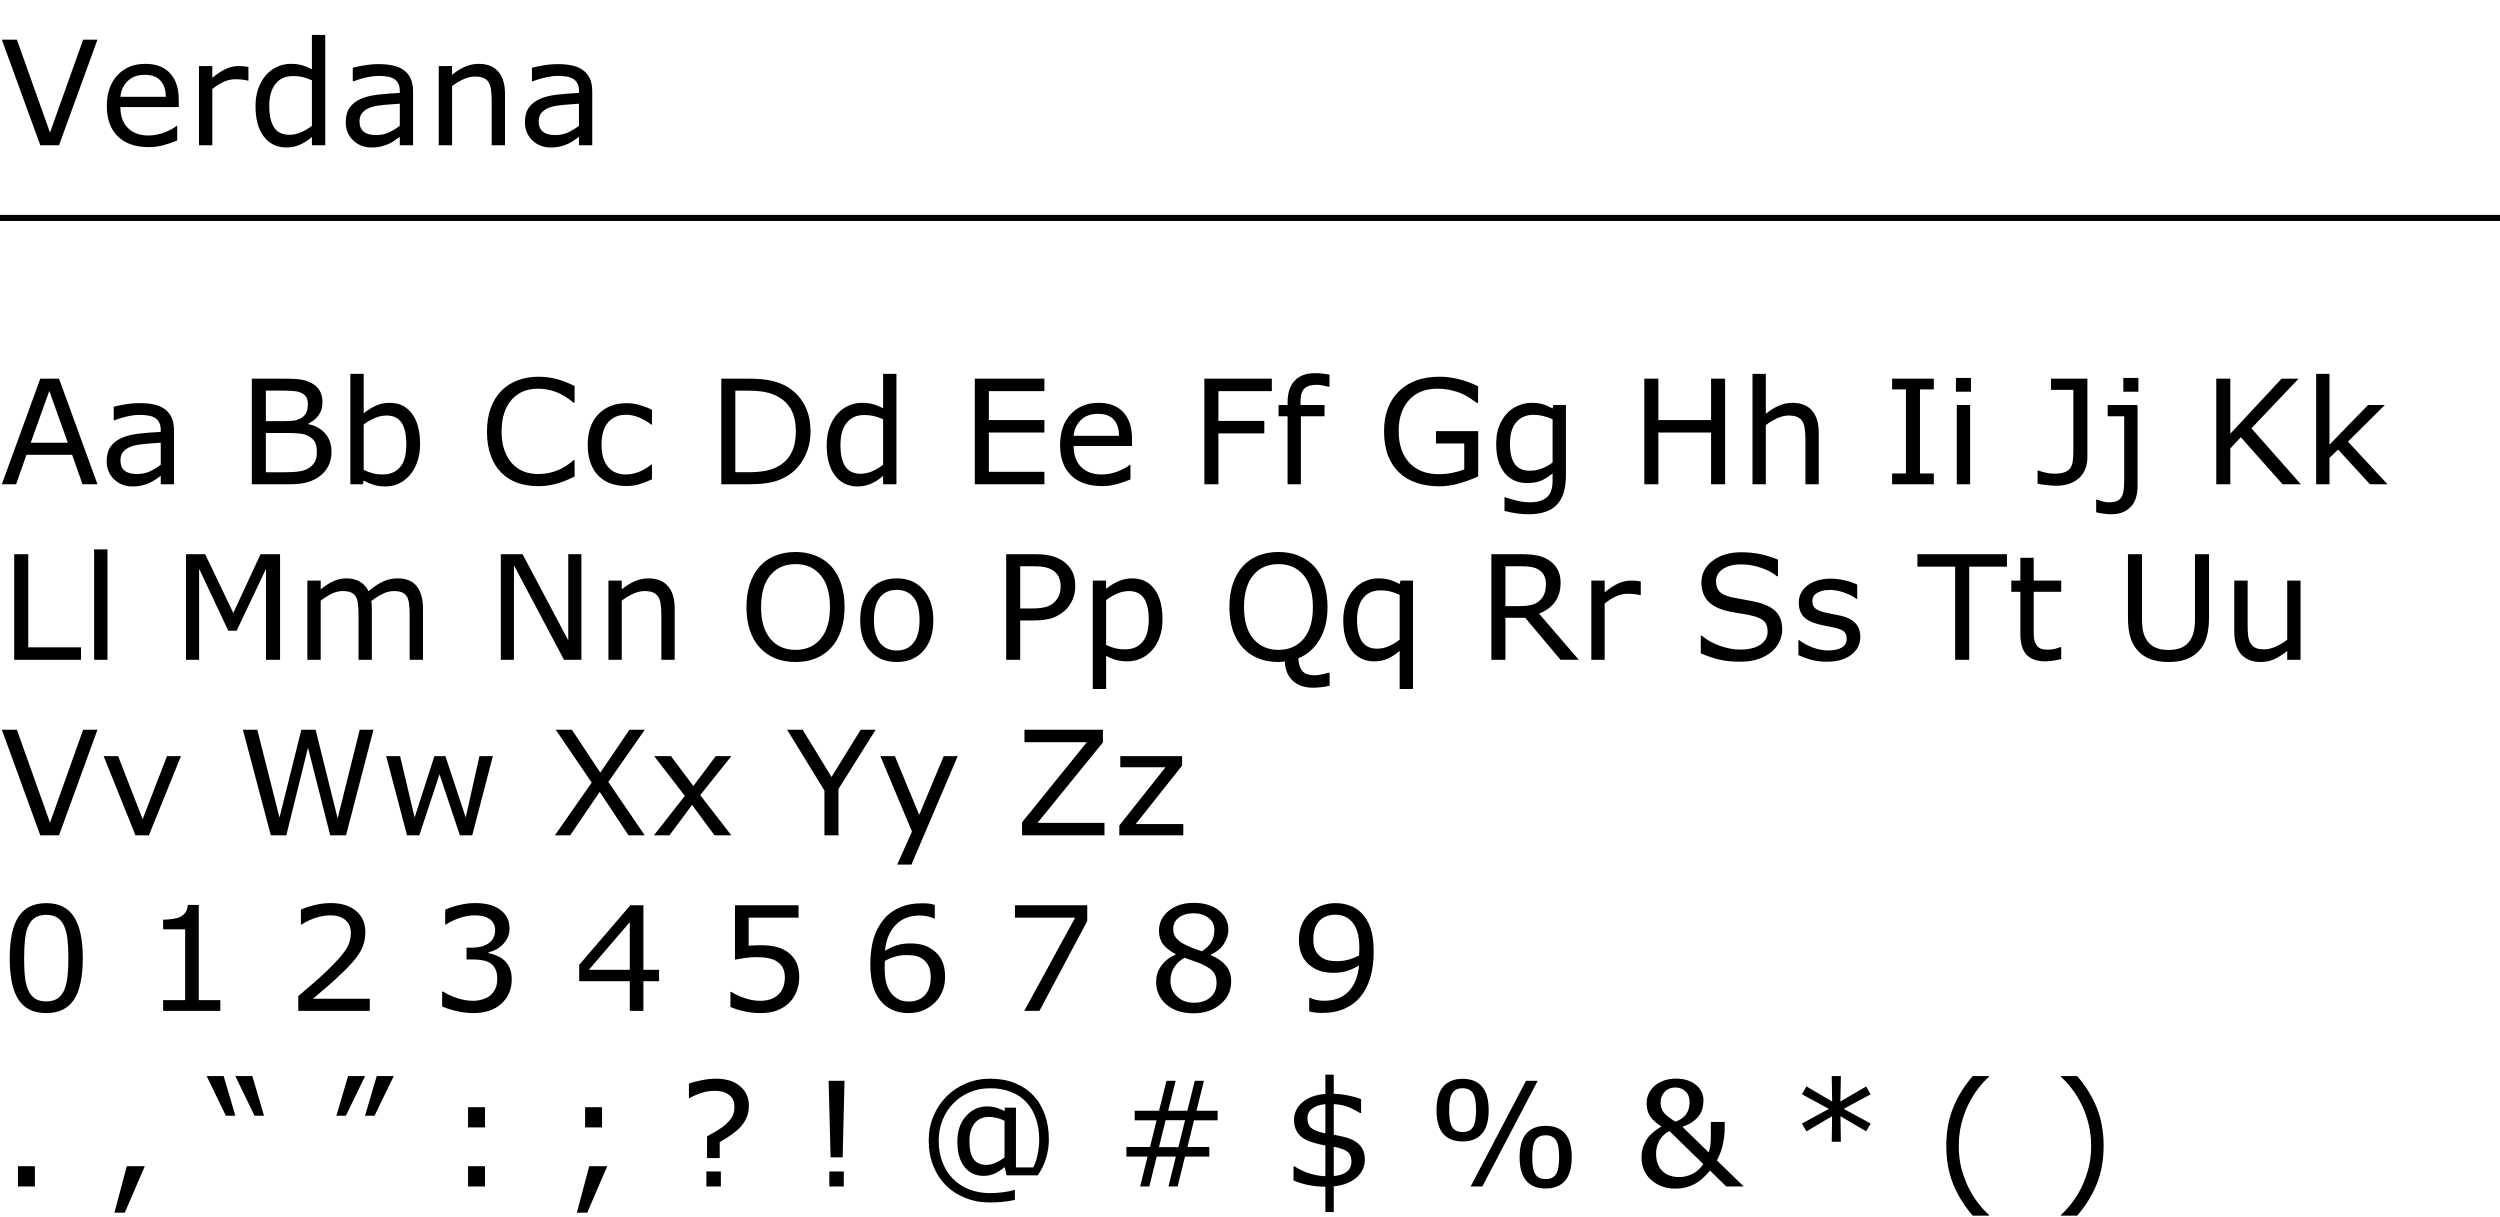 <svg width="413" height="201" viewBox="0 0 413 201" fill="none" xmlns="http://www.w3.org/2000/svg">
<path d="M16.102 6.551L9.75 24H6.656L0.305 6.551H2.789L8.262 21.902L13.734 6.551H16.102ZM29.531 17.684H19.887C19.887 18.488 20.008 19.191 20.25 19.793C20.492 20.387 20.824 20.875 21.246 21.258C21.652 21.633 22.133 21.914 22.688 22.102C23.25 22.289 23.867 22.383 24.539 22.383C25.43 22.383 26.324 22.207 27.223 21.855C28.129 21.496 28.773 21.145 29.156 20.801H29.273V23.203C28.531 23.516 27.773 23.777 27 23.988C26.227 24.199 25.414 24.305 24.562 24.305C22.391 24.305 20.695 23.719 19.477 22.547C18.258 21.367 17.648 19.695 17.648 17.531C17.648 15.391 18.23 13.691 19.395 12.434C20.566 11.176 22.105 10.547 24.012 10.547C25.777 10.547 27.137 11.062 28.09 12.094C29.051 13.125 29.531 14.59 29.531 16.488V17.684ZM27.387 15.996C27.379 14.84 27.086 13.945 26.508 13.312C25.938 12.68 25.066 12.363 23.895 12.363C22.715 12.363 21.773 12.711 21.07 13.406C20.375 14.102 19.98 14.965 19.887 15.996H27.387ZM41.039 13.312H40.922C40.594 13.234 40.273 13.18 39.961 13.148C39.656 13.109 39.293 13.09 38.871 13.09C38.191 13.09 37.535 13.242 36.902 13.547C36.27 13.844 35.66 14.23 35.074 14.707V24H32.871V10.91H35.074V12.844C35.949 12.141 36.719 11.645 37.383 11.355C38.055 11.059 38.738 10.91 39.434 10.91C39.816 10.91 40.094 10.922 40.266 10.945C40.438 10.961 40.695 10.996 41.039 11.051V13.312ZM53.73 24H51.527V22.629C50.895 23.176 50.234 23.602 49.547 23.906C48.859 24.211 48.113 24.363 47.309 24.363C45.746 24.363 44.504 23.762 43.582 22.559C42.668 21.355 42.211 19.688 42.211 17.555C42.211 16.445 42.367 15.457 42.68 14.59C43 13.723 43.43 12.984 43.969 12.375C44.5 11.781 45.117 11.328 45.82 11.016C46.531 10.703 47.266 10.547 48.023 10.547C48.711 10.547 49.32 10.621 49.852 10.77C50.383 10.91 50.941 11.133 51.527 11.438V5.766H53.73V24ZM51.527 20.777V13.266C50.934 13 50.402 12.816 49.934 12.715C49.465 12.613 48.953 12.562 48.398 12.562C47.164 12.562 46.203 12.992 45.516 13.852C44.828 14.711 44.484 15.93 44.484 17.508C44.484 19.062 44.75 20.246 45.281 21.059C45.812 21.863 46.664 22.266 47.836 22.266C48.461 22.266 49.094 22.129 49.734 21.855C50.375 21.574 50.973 21.215 51.527 20.777ZM68.238 24H66.047V22.605C65.852 22.738 65.586 22.926 65.25 23.168C64.922 23.402 64.602 23.59 64.289 23.73C63.922 23.91 63.5 24.059 63.023 24.176C62.547 24.301 61.988 24.363 61.348 24.363C60.168 24.363 59.168 23.973 58.348 23.191C57.527 22.41 57.117 21.414 57.117 20.203C57.117 19.211 57.328 18.41 57.75 17.801C58.18 17.184 58.789 16.699 59.578 16.348C60.375 15.996 61.332 15.758 62.449 15.633C63.566 15.508 64.766 15.414 66.047 15.352V15.012C66.047 14.512 65.957 14.098 65.777 13.77C65.606 13.441 65.356 13.184 65.027 12.996C64.715 12.816 64.34 12.695 63.902 12.633C63.465 12.57 63.008 12.539 62.531 12.539C61.953 12.539 61.309 12.617 60.598 12.773C59.887 12.922 59.152 13.141 58.395 13.43H58.277V11.191C58.707 11.074 59.328 10.945 60.141 10.805C60.953 10.664 61.754 10.594 62.543 10.594C63.465 10.594 64.266 10.672 64.945 10.828C65.633 10.977 66.227 11.234 66.727 11.602C67.219 11.961 67.594 12.426 67.852 12.996C68.109 13.566 68.238 14.273 68.238 15.117V24ZM66.047 20.777V17.133C65.375 17.172 64.582 17.23 63.668 17.309C62.762 17.387 62.043 17.5 61.512 17.648C60.879 17.828 60.367 18.109 59.977 18.492C59.586 18.867 59.391 19.387 59.391 20.051C59.391 20.801 59.617 21.367 60.07 21.75C60.523 22.125 61.215 22.312 62.145 22.312C62.918 22.312 63.625 22.164 64.266 21.867C64.906 21.562 65.5 21.199 66.047 20.777ZM83.426 24H81.223V16.547C81.223 15.945 81.188 15.383 81.117 14.859C81.047 14.328 80.918 13.914 80.731 13.617C80.535 13.289 80.254 13.047 79.887 12.891C79.519 12.727 79.043 12.645 78.457 12.645C77.856 12.645 77.227 12.793 76.57 13.09C75.914 13.387 75.285 13.766 74.684 14.227V24H72.481V10.91H74.684V12.363C75.371 11.793 76.082 11.348 76.816 11.027C77.551 10.707 78.305 10.547 79.078 10.547C80.492 10.547 81.57 10.973 82.312 11.824C83.055 12.676 83.426 13.902 83.426 15.504V24ZM97.84 24H95.648V22.605C95.453 22.738 95.188 22.926 94.852 23.168C94.523 23.402 94.203 23.59 93.891 23.73C93.523 23.91 93.102 24.059 92.625 24.176C92.148 24.301 91.59 24.363 90.949 24.363C89.769 24.363 88.769 23.973 87.949 23.191C87.129 22.41 86.719 21.414 86.719 20.203C86.719 19.211 86.93 18.41 87.352 17.801C87.781 17.184 88.391 16.699 89.18 16.348C89.977 15.996 90.934 15.758 92.051 15.633C93.168 15.508 94.367 15.414 95.648 15.352V15.012C95.648 14.512 95.559 14.098 95.379 13.77C95.207 13.441 94.957 13.184 94.629 12.996C94.316 12.816 93.941 12.695 93.504 12.633C93.066 12.57 92.609 12.539 92.133 12.539C91.555 12.539 90.91 12.617 90.199 12.773C89.488 12.922 88.754 13.141 87.996 13.43H87.879V11.191C88.309 11.074 88.93 10.945 89.742 10.805C90.555 10.664 91.356 10.594 92.144 10.594C93.066 10.594 93.867 10.672 94.547 10.828C95.234 10.977 95.828 11.234 96.328 11.602C96.82 11.961 97.195 12.426 97.453 12.996C97.711 13.566 97.84 14.273 97.84 15.117V24ZM95.648 20.777V17.133C94.977 17.172 94.184 17.23 93.269 17.309C92.363 17.387 91.644 17.5 91.113 17.648C90.481 17.828 89.969 18.109 89.578 18.492C89.188 18.867 88.992 19.387 88.992 20.051C88.992 20.801 89.219 21.367 89.672 21.75C90.125 22.125 90.816 22.312 91.746 22.312C92.519 22.312 93.227 22.164 93.867 21.867C94.508 21.562 95.102 21.199 95.648 20.777Z" fill="black"/>
<path d="M16.102 80H13.629L11.918 75.137H4.371L2.66 80H0.305L6.656 62.551H9.75L16.102 80ZM11.203 73.144L8.145 64.578L5.074 73.144H11.203ZM28.746 80H26.555V78.606C26.359 78.738 26.094 78.926 25.758 79.168C25.43 79.402 25.109 79.59 24.797 79.731C24.43 79.91 24.008 80.059 23.531 80.176C23.055 80.301 22.496 80.363 21.855 80.363C20.676 80.363 19.676 79.973 18.855 79.191C18.035 78.41 17.625 77.414 17.625 76.203C17.625 75.211 17.836 74.41 18.258 73.801C18.688 73.184 19.297 72.699 20.086 72.348C20.883 71.996 21.84 71.758 22.957 71.633C24.074 71.508 25.273 71.414 26.555 71.352V71.012C26.555 70.512 26.465 70.098 26.285 69.769C26.113 69.441 25.863 69.184 25.535 68.996C25.223 68.816 24.848 68.695 24.41 68.633C23.973 68.57 23.516 68.539 23.039 68.539C22.461 68.539 21.816 68.617 21.105 68.773C20.395 68.922 19.66 69.141 18.902 69.43H18.785V67.191C19.215 67.074 19.836 66.945 20.648 66.805C21.461 66.664 22.262 66.594 23.051 66.594C23.973 66.594 24.773 66.672 25.453 66.828C26.141 66.977 26.734 67.234 27.234 67.602C27.727 67.961 28.102 68.426 28.359 68.996C28.617 69.566 28.746 70.273 28.746 71.117V80ZM26.555 76.777V73.133C25.883 73.172 25.09 73.231 24.176 73.309C23.27 73.387 22.551 73.5 22.02 73.648C21.387 73.828 20.875 74.109 20.484 74.492C20.094 74.867 19.898 75.387 19.898 76.051C19.898 76.801 20.125 77.367 20.578 77.75C21.031 78.125 21.723 78.312 22.652 78.312C23.426 78.312 24.133 78.164 24.773 77.867C25.414 77.562 26.008 77.199 26.555 76.777ZM54.762 74.633C54.762 75.5 54.598 76.266 54.27 76.93C53.941 77.594 53.5 78.141 52.945 78.57C52.289 79.086 51.566 79.453 50.777 79.672C49.996 79.891 49 80 47.789 80H41.602V62.551H46.77C48.043 62.551 48.996 62.598 49.629 62.691C50.262 62.785 50.867 62.98 51.445 63.277C52.086 63.613 52.551 64.047 52.84 64.578C53.129 65.102 53.273 65.731 53.273 66.465C53.273 67.293 53.062 68 52.641 68.586C52.219 69.164 51.656 69.629 50.953 69.981V70.074C52.133 70.316 53.062 70.836 53.742 71.633C54.422 72.422 54.762 73.422 54.762 74.633ZM50.859 66.769C50.859 66.348 50.789 65.992 50.648 65.703C50.508 65.414 50.281 65.18 49.969 65C49.602 64.789 49.156 64.66 48.633 64.613C48.109 64.559 47.461 64.531 46.688 64.531H43.922V69.57H46.922C47.648 69.57 48.227 69.535 48.656 69.465C49.086 69.387 49.484 69.231 49.852 68.996C50.219 68.762 50.477 68.461 50.625 68.094C50.781 67.719 50.859 67.277 50.859 66.769ZM52.348 74.727C52.348 74.023 52.242 73.465 52.031 73.051C51.82 72.637 51.438 72.285 50.883 71.996C50.508 71.801 50.051 71.676 49.512 71.621C48.98 71.559 48.332 71.527 47.566 71.527H43.922V78.019H46.992C48.008 78.019 48.84 77.969 49.488 77.867C50.137 77.758 50.668 77.562 51.082 77.281C51.52 76.977 51.84 76.629 52.043 76.238C52.246 75.848 52.348 75.344 52.348 74.727ZM69.398 73.356C69.398 74.449 69.242 75.434 68.93 76.309C68.625 77.184 68.211 77.918 67.688 78.512C67.133 79.129 66.523 79.594 65.859 79.906C65.195 80.211 64.465 80.363 63.668 80.363C62.926 80.363 62.277 80.273 61.723 80.094C61.168 79.922 60.621 79.688 60.082 79.391L59.941 80H57.879V61.766H60.082V68.281C60.699 67.773 61.355 67.359 62.051 67.039C62.746 66.711 63.527 66.547 64.394 66.547C65.941 66.547 67.16 67.141 68.051 68.328C68.949 69.516 69.398 71.191 69.398 73.356ZM67.125 73.414C67.125 71.852 66.867 70.668 66.352 69.863C65.836 69.051 65.004 68.644 63.855 68.644C63.215 68.644 62.566 68.785 61.91 69.066C61.254 69.34 60.645 69.695 60.082 70.133V77.633C60.707 77.914 61.242 78.109 61.688 78.219C62.141 78.328 62.652 78.383 63.223 78.383C64.441 78.383 65.394 77.984 66.082 77.188C66.777 76.383 67.125 75.125 67.125 73.414ZM94.922 78.734C94.492 78.922 94.102 79.098 93.75 79.262C93.406 79.426 92.953 79.598 92.391 79.777C91.914 79.926 91.394 80.051 90.832 80.152C90.277 80.262 89.664 80.316 88.992 80.316C87.727 80.316 86.574 80.141 85.535 79.789C84.504 79.43 83.606 78.871 82.84 78.113C82.09 77.371 81.504 76.43 81.082 75.289C80.66 74.141 80.449 72.809 80.449 71.293C80.449 69.856 80.652 68.57 81.059 67.438C81.465 66.305 82.051 65.348 82.816 64.566C83.559 63.809 84.453 63.23 85.5 62.832C86.555 62.434 87.723 62.234 89.004 62.234C89.941 62.234 90.875 62.348 91.805 62.574C92.742 62.801 93.781 63.199 94.922 63.77V66.523H94.746C93.785 65.719 92.832 65.133 91.887 64.766C90.941 64.398 89.93 64.215 88.852 64.215C87.969 64.215 87.172 64.359 86.461 64.648C85.758 64.93 85.129 65.371 84.574 65.973C84.035 66.559 83.613 67.301 83.309 68.199C83.012 69.09 82.863 70.121 82.863 71.293C82.863 72.519 83.027 73.574 83.356 74.457C83.691 75.34 84.121 76.059 84.644 76.613C85.191 77.191 85.828 77.621 86.555 77.902C87.289 78.176 88.062 78.312 88.875 78.312C89.992 78.312 91.039 78.121 92.016 77.738C92.992 77.356 93.906 76.781 94.758 76.016H94.922V78.734ZM107.707 79.18C106.973 79.531 106.273 79.805 105.609 80C104.953 80.195 104.254 80.293 103.512 80.293C102.566 80.293 101.699 80.156 100.91 79.883C100.121 79.602 99.445 79.18 98.883 78.617C98.312 78.055 97.871 77.344 97.559 76.484C97.246 75.625 97.09 74.621 97.09 73.473C97.09 71.332 97.676 69.652 98.848 68.434C100.027 67.215 101.582 66.606 103.512 66.606C104.262 66.606 104.996 66.711 105.715 66.922C106.441 67.133 107.105 67.391 107.707 67.695V70.144H107.59C106.918 69.621 106.223 69.219 105.504 68.938C104.793 68.656 104.098 68.516 103.418 68.516C102.168 68.516 101.18 68.938 100.453 69.781C99.734 70.617 99.375 71.848 99.375 73.473C99.375 75.051 99.727 76.266 100.43 77.117C101.141 77.961 102.137 78.383 103.418 78.383C103.863 78.383 104.316 78.324 104.777 78.207C105.238 78.09 105.652 77.938 106.02 77.75C106.34 77.586 106.641 77.414 106.922 77.234C107.203 77.047 107.426 76.887 107.59 76.754H107.707V79.18ZM133.898 71.293C133.898 72.879 133.551 74.316 132.855 75.606C132.168 76.894 131.25 77.894 130.102 78.606C129.305 79.098 128.414 79.453 127.43 79.672C126.453 79.891 125.164 80 123.562 80H119.156V62.551H123.516C125.219 62.551 126.57 62.676 127.57 62.926C128.578 63.168 129.43 63.504 130.125 63.934C131.312 64.676 132.238 65.664 132.902 66.898C133.566 68.133 133.898 69.598 133.898 71.293ZM131.473 71.258C131.473 69.891 131.234 68.738 130.758 67.801C130.281 66.863 129.57 66.125 128.625 65.586C127.938 65.195 127.207 64.926 126.434 64.777C125.66 64.621 124.734 64.543 123.656 64.543H121.477V78.008H123.656C124.773 78.008 125.746 77.926 126.574 77.762C127.41 77.598 128.176 77.293 128.871 76.848C129.738 76.293 130.387 75.562 130.816 74.656C131.254 73.75 131.473 72.617 131.473 71.258ZM148.09 80H145.887V78.629C145.254 79.176 144.594 79.602 143.906 79.906C143.219 80.211 142.473 80.363 141.668 80.363C140.105 80.363 138.863 79.762 137.941 78.559C137.027 77.356 136.57 75.688 136.57 73.555C136.57 72.445 136.727 71.457 137.039 70.59C137.359 69.723 137.789 68.984 138.328 68.375C138.859 67.781 139.477 67.328 140.18 67.016C140.891 66.703 141.625 66.547 142.383 66.547C143.07 66.547 143.68 66.621 144.211 66.769C144.742 66.91 145.301 67.133 145.887 67.438V61.766H148.09V80ZM145.887 76.777V69.266C145.293 69 144.762 68.816 144.293 68.715C143.824 68.613 143.312 68.562 142.758 68.562C141.523 68.562 140.562 68.992 139.875 69.852C139.188 70.711 138.844 71.93 138.844 73.508C138.844 75.062 139.109 76.246 139.641 77.059C140.172 77.863 141.023 78.266 142.195 78.266C142.82 78.266 143.453 78.129 144.094 77.856C144.734 77.574 145.332 77.215 145.887 76.777ZM172.535 80H161.039V62.551H172.535V64.613H163.359V69.394H172.535V71.457H163.359V77.938H172.535V80ZM187.008 73.684H177.363C177.363 74.488 177.484 75.191 177.727 75.793C177.969 76.387 178.301 76.875 178.723 77.258C179.129 77.633 179.609 77.914 180.164 78.102C180.727 78.289 181.344 78.383 182.016 78.383C182.906 78.383 183.801 78.207 184.699 77.856C185.605 77.496 186.25 77.144 186.633 76.801H186.75V79.203C186.008 79.516 185.25 79.777 184.477 79.988C183.703 80.199 182.891 80.305 182.039 80.305C179.867 80.305 178.172 79.719 176.953 78.547C175.734 77.367 175.125 75.695 175.125 73.531C175.125 71.391 175.707 69.691 176.871 68.434C178.043 67.176 179.582 66.547 181.488 66.547C183.254 66.547 184.613 67.062 185.566 68.094C186.527 69.125 187.008 70.59 187.008 72.488V73.684ZM184.863 71.996C184.855 70.84 184.562 69.945 183.984 69.312C183.414 68.68 182.543 68.363 181.371 68.363C180.191 68.363 179.25 68.711 178.547 69.406C177.852 70.102 177.457 70.965 177.363 71.996H184.863ZM210.105 64.613H201.281V69.535H208.863V71.598H201.281V80H198.961V62.551H210.105V64.613ZM219.633 63.898H219.516C219.273 63.828 218.957 63.758 218.566 63.688C218.176 63.609 217.832 63.57 217.535 63.57C216.59 63.57 215.902 63.781 215.473 64.203C215.051 64.617 214.84 65.371 214.84 66.465V66.91H218.812V68.762H214.91V80H212.707V68.762H211.219V66.91H212.707V66.477C212.707 64.922 213.094 63.73 213.867 62.902C214.641 62.066 215.758 61.648 217.219 61.648C217.711 61.648 218.152 61.672 218.543 61.719C218.941 61.766 219.305 61.82 219.633 61.883V63.898ZM244.195 78.711C243.242 79.148 242.199 79.531 241.066 79.859C239.941 80.18 238.852 80.34 237.797 80.34C236.438 80.34 235.191 80.152 234.059 79.777C232.926 79.402 231.961 78.84 231.164 78.09C230.359 77.332 229.738 76.387 229.301 75.254C228.863 74.113 228.645 72.781 228.645 71.258C228.645 68.469 229.457 66.269 231.082 64.66C232.715 63.043 234.953 62.234 237.797 62.234C238.789 62.234 239.801 62.355 240.832 62.598C241.871 62.832 242.988 63.234 244.184 63.805V66.559H243.973C243.73 66.371 243.379 66.125 242.918 65.82C242.457 65.516 242.004 65.262 241.559 65.059C241.02 64.816 240.406 64.617 239.719 64.461C239.039 64.297 238.266 64.215 237.398 64.215C235.445 64.215 233.898 64.844 232.758 66.102C231.625 67.352 231.059 69.047 231.059 71.188C231.059 73.445 231.652 75.203 232.84 76.461C234.027 77.711 235.645 78.336 237.691 78.336C238.441 78.336 239.188 78.262 239.93 78.113C240.68 77.965 241.336 77.773 241.898 77.539V73.262H237.223V71.223H244.195V78.711ZM258.691 78.512C258.691 80.731 258.188 82.359 257.18 83.398C256.172 84.438 254.621 84.957 252.527 84.957C251.832 84.957 251.152 84.906 250.488 84.805C249.832 84.711 249.184 84.574 248.543 84.394V82.144H248.66C249.02 82.285 249.59 82.457 250.371 82.66C251.152 82.871 251.934 82.977 252.715 82.977C253.465 82.977 254.086 82.887 254.578 82.707C255.07 82.527 255.453 82.277 255.727 81.957C256 81.652 256.195 81.285 256.312 80.856C256.43 80.426 256.488 79.945 256.488 79.414V78.219C255.824 78.75 255.188 79.148 254.578 79.414C253.977 79.672 253.207 79.801 252.27 79.801C250.707 79.801 249.465 79.238 248.543 78.113C247.629 76.981 247.172 75.387 247.172 73.332C247.172 72.207 247.328 71.238 247.641 70.426C247.961 69.606 248.395 68.898 248.941 68.305C249.449 67.75 250.066 67.32 250.793 67.016C251.52 66.703 252.242 66.547 252.961 66.547C253.719 66.547 254.352 66.625 254.859 66.781C255.375 66.93 255.918 67.16 256.488 67.473L256.629 66.91H258.691V78.512ZM256.488 76.402V69.266C255.902 69 255.355 68.812 254.848 68.703C254.348 68.586 253.848 68.527 253.348 68.527C252.137 68.527 251.184 68.934 250.488 69.746C249.793 70.559 249.445 71.738 249.445 73.285C249.445 74.754 249.703 75.867 250.219 76.625C250.734 77.383 251.59 77.762 252.785 77.762C253.426 77.762 254.066 77.641 254.707 77.398C255.355 77.148 255.949 76.816 256.488 76.402ZM284.988 80H282.668V71.457H273.961V80H271.641V62.551H273.961V69.394H282.668V62.551H284.988V80ZM300.457 80H298.254V72.547C298.254 71.945 298.219 71.383 298.148 70.859C298.078 70.328 297.949 69.914 297.762 69.617C297.566 69.289 297.285 69.047 296.918 68.891C296.551 68.727 296.074 68.644 295.488 68.644C294.887 68.644 294.258 68.793 293.602 69.09C292.945 69.387 292.316 69.766 291.715 70.227V80H289.512V61.766H291.715V68.363C292.402 67.793 293.113 67.348 293.848 67.027C294.582 66.707 295.336 66.547 296.109 66.547C297.523 66.547 298.602 66.973 299.344 67.824C300.086 68.676 300.457 69.902 300.457 71.504V80ZM319.465 80H312.574V78.219H314.859V64.332H312.574V62.551H319.465V64.332H317.18V78.219H319.465V80ZM325.605 64.719H323.121V62.434H325.605V64.719ZM325.465 80H323.262V66.91H325.465V80ZM344.836 75.465C344.836 76.996 344.367 78.176 343.43 79.004C342.5 79.832 341.25 80.246 339.68 80.246C339.305 80.246 338.805 80.211 338.18 80.141C337.555 80.078 337.031 80 336.609 79.906V77.738H336.738C337.059 77.848 337.453 77.961 337.922 78.078C338.391 78.195 338.871 78.254 339.363 78.254C340.082 78.254 340.652 78.172 341.074 78.008C341.504 77.844 341.82 77.609 342.023 77.305C342.234 76.992 342.367 76.609 342.422 76.156C342.484 75.703 342.516 75.18 342.516 74.586V64.402H338.824V62.551H344.836V75.465ZM353.262 64.719H350.777V62.434H353.262V64.719ZM353.121 80.316C353.121 81.848 352.73 83.004 351.949 83.785C351.168 84.566 350.121 84.957 348.809 84.957C348.496 84.957 348.082 84.926 347.566 84.863C347.059 84.801 346.633 84.723 346.289 84.629V82.531H346.406C346.625 82.617 346.918 82.715 347.285 82.824C347.66 82.934 348.023 82.988 348.375 82.988C348.938 82.988 349.391 82.91 349.734 82.754C350.078 82.598 350.336 82.363 350.508 82.051C350.68 81.738 350.789 81.359 350.836 80.914C350.891 80.477 350.918 79.941 350.918 79.309V68.762H348.188V66.91H353.121V80.316ZM380.098 80H377.086L370.184 72.231L368.449 74.082V80H366.129V62.551H368.449V71.656L376.922 62.551H379.734L371.941 70.754L380.098 80ZM394.418 80H391.512L386.262 74.269L384.832 75.629V80H382.629V61.766H384.832V73.461L391.195 66.91H393.973L387.891 72.957L394.418 80ZM13.383 109H2.344V91.551H4.664V106.938H13.383V109ZM17.754 109H15.551V90.766H17.754V109ZM46.266 109H43.945V93.965L39.094 104.195H37.711L32.895 93.965V109H30.727V91.551H33.891L38.543 101.266L43.043 91.551H46.266V109ZM69.879 109H67.676V101.547C67.676 100.984 67.648 100.441 67.594 99.918C67.547 99.394 67.441 98.977 67.277 98.664C67.098 98.328 66.84 98.074 66.504 97.902C66.168 97.731 65.684 97.644 65.051 97.644C64.434 97.644 63.816 97.801 63.199 98.113C62.582 98.418 61.965 98.809 61.348 99.285C61.371 99.465 61.391 99.676 61.406 99.918C61.422 100.152 61.43 100.387 61.43 100.621V109H59.227V101.547C59.227 100.969 59.199 100.422 59.145 99.906C59.098 99.383 58.992 98.965 58.828 98.652C58.648 98.316 58.391 98.066 58.055 97.902C57.719 97.731 57.234 97.644 56.602 97.644C56 97.644 55.395 97.793 54.785 98.09C54.184 98.387 53.582 98.766 52.98 99.227V109H50.777V95.91H52.98V97.363C53.668 96.793 54.352 96.348 55.031 96.027C55.719 95.707 56.449 95.547 57.223 95.547C58.113 95.547 58.867 95.734 59.484 96.109C60.109 96.484 60.574 97.004 60.879 97.668C61.77 96.918 62.582 96.379 63.316 96.051C64.051 95.715 64.836 95.547 65.672 95.547C67.109 95.547 68.168 95.984 68.848 96.859C69.535 97.727 69.879 98.941 69.879 100.504V109ZM96.047 109H93.176L84.902 93.391V109H82.734V91.551H86.332L93.879 105.801V91.551H96.047V109ZM111.457 109H109.254V101.547C109.254 100.945 109.219 100.383 109.148 99.859C109.078 99.328 108.949 98.914 108.762 98.617C108.566 98.289 108.285 98.047 107.918 97.891C107.551 97.727 107.074 97.644 106.488 97.644C105.887 97.644 105.258 97.793 104.602 98.09C103.945 98.387 103.316 98.766 102.715 99.227V109H100.512V95.91H102.715V97.363C103.402 96.793 104.113 96.348 104.848 96.027C105.582 95.707 106.336 95.547 107.109 95.547C108.523 95.547 109.602 95.973 110.344 96.824C111.086 97.676 111.457 98.902 111.457 100.504V109ZM137.32 93.555C138.031 94.336 138.574 95.293 138.949 96.426C139.332 97.559 139.523 98.844 139.523 100.281C139.523 101.719 139.328 103.008 138.938 104.148C138.555 105.281 138.016 106.227 137.32 106.984C136.602 107.773 135.75 108.367 134.766 108.766C133.789 109.164 132.672 109.363 131.414 109.363C130.188 109.363 129.07 109.16 128.062 108.754C127.062 108.348 126.211 107.758 125.508 106.984C124.805 106.211 124.262 105.262 123.879 104.137C123.504 103.012 123.316 101.727 123.316 100.281C123.316 98.859 123.504 97.586 123.879 96.461C124.254 95.328 124.801 94.359 125.52 93.555C126.207 92.789 127.059 92.203 128.074 91.797C129.098 91.391 130.211 91.188 131.414 91.188C132.664 91.188 133.785 91.394 134.777 91.809C135.777 92.215 136.625 92.797 137.32 93.555ZM137.109 100.281C137.109 98.016 136.602 96.269 135.586 95.043C134.57 93.809 133.184 93.191 131.426 93.191C129.652 93.191 128.258 93.809 127.242 95.043C126.234 96.269 125.73 98.016 125.73 100.281C125.73 102.57 126.246 104.324 127.277 105.543C128.309 106.754 129.691 107.359 131.426 107.359C133.16 107.359 134.539 106.754 135.562 105.543C136.594 104.324 137.109 102.57 137.109 100.281ZM154.184 102.461C154.184 104.594 153.637 106.277 152.543 107.512C151.449 108.746 149.984 109.363 148.148 109.363C146.297 109.363 144.824 108.746 143.73 107.512C142.645 106.277 142.102 104.594 142.102 102.461C142.102 100.328 142.645 98.644 143.73 97.41C144.824 96.168 146.297 95.547 148.148 95.547C149.984 95.547 151.449 96.168 152.543 97.41C153.637 98.644 154.184 100.328 154.184 102.461ZM151.91 102.461C151.91 100.766 151.578 99.508 150.914 98.688C150.25 97.859 149.328 97.445 148.148 97.445C146.953 97.445 146.023 97.859 145.359 98.688C144.703 99.508 144.375 100.766 144.375 102.461C144.375 104.102 144.707 105.348 145.371 106.199C146.035 107.043 146.961 107.465 148.148 107.465C149.32 107.465 150.238 107.047 150.902 106.211C151.574 105.367 151.91 104.117 151.91 102.461ZM177.633 96.824C177.633 97.598 177.496 98.316 177.223 98.981C176.957 99.637 176.582 100.207 176.098 100.691C175.496 101.293 174.785 101.746 173.965 102.051C173.145 102.348 172.109 102.496 170.859 102.496H168.539V109H166.219V91.551H170.953C172 91.551 172.887 91.641 173.613 91.82C174.34 91.992 174.984 92.266 175.547 92.641C176.211 93.086 176.723 93.641 177.082 94.305C177.449 94.969 177.633 95.809 177.633 96.824ZM175.219 96.883C175.219 96.281 175.113 95.758 174.902 95.312C174.691 94.867 174.371 94.504 173.941 94.223C173.566 93.981 173.137 93.809 172.652 93.707C172.176 93.598 171.57 93.543 170.836 93.543H168.539V100.516H170.496C171.434 100.516 172.195 100.434 172.781 100.27C173.367 100.098 173.844 99.828 174.211 99.461C174.578 99.086 174.836 98.691 174.984 98.277C175.141 97.863 175.219 97.398 175.219 96.883ZM192.047 102.297C192.047 103.359 191.895 104.332 191.59 105.215C191.285 106.09 190.855 106.832 190.301 107.441C189.785 108.02 189.176 108.469 188.473 108.789C187.777 109.102 187.039 109.258 186.258 109.258C185.578 109.258 184.961 109.184 184.406 109.035C183.859 108.887 183.301 108.656 182.73 108.344V113.828H180.527V95.91H182.73V97.281C183.316 96.789 183.973 96.379 184.699 96.051C185.434 95.715 186.215 95.547 187.043 95.547C188.621 95.547 189.848 96.144 190.723 97.34C191.605 98.527 192.047 100.18 192.047 102.297ZM189.773 102.355C189.773 100.777 189.504 99.598 188.965 98.816C188.426 98.035 187.598 97.644 186.48 97.644C185.848 97.644 185.211 97.781 184.57 98.055C183.93 98.328 183.316 98.688 182.73 99.133V106.551C183.355 106.832 183.891 107.023 184.336 107.125C184.789 107.227 185.301 107.277 185.871 107.277C187.098 107.277 188.055 106.863 188.742 106.035C189.43 105.207 189.773 103.98 189.773 102.355ZM219.656 113.277C219.188 113.395 218.723 113.477 218.262 113.523C217.809 113.578 217.344 113.605 216.867 113.605C215.508 113.605 214.414 113.23 213.586 112.48C212.766 111.738 212.32 110.672 212.25 109.281C212.062 109.312 211.879 109.332 211.699 109.34C211.527 109.355 211.359 109.363 211.195 109.363C209.969 109.363 208.852 109.16 207.844 108.754C206.844 108.348 205.992 107.758 205.289 106.984C204.586 106.211 204.043 105.262 203.66 104.137C203.285 103.012 203.098 101.727 203.098 100.281C203.098 98.859 203.285 97.586 203.66 96.461C204.035 95.328 204.582 94.359 205.301 93.555C205.988 92.789 206.84 92.203 207.855 91.797C208.879 91.391 209.992 91.188 211.195 91.188C212.445 91.188 213.566 91.394 214.559 91.809C215.559 92.215 216.406 92.797 217.102 93.555C217.812 94.336 218.355 95.293 218.73 96.426C219.113 97.559 219.305 98.844 219.305 100.281C219.305 102.414 218.867 104.211 217.992 105.672C217.125 107.133 215.957 108.156 214.488 108.742C214.52 109.633 214.73 110.324 215.121 110.816C215.512 111.309 216.223 111.555 217.254 111.555C217.574 111.555 217.953 111.504 218.391 111.402C218.836 111.309 219.152 111.223 219.34 111.145H219.656V113.277ZM216.891 100.281C216.891 98.016 216.383 96.269 215.367 95.043C214.352 93.809 212.965 93.191 211.207 93.191C209.434 93.191 208.039 93.809 207.023 95.043C206.016 96.269 205.512 98.016 205.512 100.281C205.512 102.57 206.027 104.324 207.059 105.543C208.09 106.754 209.473 107.359 211.207 107.359C212.941 107.359 214.32 106.754 215.344 105.543C216.375 104.324 216.891 102.57 216.891 100.281ZM233.426 113.828H231.223V107.523C230.543 108.109 229.867 108.547 229.195 108.836C228.523 109.117 227.797 109.258 227.016 109.258C225.461 109.258 224.219 108.66 223.289 107.465C222.367 106.262 221.906 104.605 221.906 102.496C221.906 101.371 222.066 100.379 222.387 99.519C222.715 98.652 223.145 97.926 223.676 97.34C224.191 96.769 224.797 96.328 225.492 96.016C226.188 95.703 226.922 95.547 227.695 95.547C228.398 95.547 229.02 95.625 229.559 95.781C230.105 95.938 230.66 96.168 231.223 96.473L231.363 95.91H233.426V113.828ZM231.223 105.672V98.266C230.613 97.992 230.074 97.801 229.605 97.691C229.137 97.582 228.629 97.527 228.082 97.527C226.809 97.527 225.84 97.961 225.176 98.828C224.512 99.688 224.18 100.875 224.18 102.391C224.18 103.922 224.445 105.102 224.977 105.93C225.516 106.75 226.359 107.16 227.508 107.16C228.148 107.16 228.789 107.023 229.43 106.75C230.07 106.469 230.668 106.109 231.223 105.672ZM260.812 109H257.801L251.965 102.062H248.695V109H246.375V91.551H251.262C252.316 91.551 253.195 91.621 253.898 91.762C254.602 91.894 255.234 92.137 255.797 92.488C256.43 92.887 256.922 93.391 257.273 94C257.633 94.602 257.812 95.367 257.812 96.297C257.812 97.555 257.496 98.609 256.863 99.461C256.23 100.305 255.359 100.941 254.25 101.371L260.812 109ZM255.387 96.461C255.387 95.961 255.297 95.519 255.117 95.137C254.945 94.746 254.656 94.418 254.25 94.152C253.914 93.926 253.516 93.769 253.055 93.684C252.594 93.59 252.051 93.543 251.426 93.543H248.695V100.129H251.039C251.773 100.129 252.414 100.066 252.961 99.941C253.508 99.809 253.973 99.566 254.355 99.215C254.707 98.887 254.965 98.512 255.129 98.09C255.301 97.66 255.387 97.117 255.387 96.461ZM271.055 98.312H270.938C270.609 98.234 270.289 98.18 269.977 98.148C269.672 98.109 269.309 98.09 268.887 98.09C268.207 98.09 267.551 98.242 266.918 98.547C266.285 98.844 265.676 99.231 265.09 99.707V109H262.887V95.91H265.09V97.844C265.965 97.141 266.734 96.644 267.398 96.356C268.07 96.059 268.754 95.91 269.449 95.91C269.832 95.91 270.109 95.922 270.281 95.945C270.453 95.961 270.711 95.996 271.055 96.051V98.312ZM294.422 104.02C294.422 104.699 294.262 105.371 293.941 106.035C293.629 106.699 293.188 107.262 292.617 107.723C291.992 108.223 291.262 108.613 290.426 108.895C289.598 109.176 288.598 109.316 287.426 109.316C286.168 109.316 285.035 109.199 284.027 108.965C283.027 108.73 282.008 108.383 280.969 107.922V105.016H281.133C282.016 105.75 283.035 106.316 284.191 106.715C285.348 107.113 286.434 107.312 287.449 107.312C288.887 107.312 290.004 107.043 290.801 106.504C291.605 105.965 292.008 105.246 292.008 104.348C292.008 103.574 291.816 103.004 291.434 102.637C291.059 102.27 290.484 101.984 289.711 101.781C289.125 101.625 288.488 101.496 287.801 101.395C287.121 101.293 286.398 101.164 285.633 101.008C284.086 100.68 282.938 100.121 282.188 99.332C281.445 98.535 281.074 97.5 281.074 96.227C281.074 94.766 281.691 93.57 282.926 92.641C284.16 91.703 285.727 91.234 287.625 91.234C288.852 91.234 289.977 91.352 291 91.586C292.023 91.82 292.93 92.109 293.719 92.453V95.195H293.555C292.891 94.633 292.016 94.168 290.93 93.801C289.852 93.426 288.746 93.238 287.613 93.238C286.371 93.238 285.371 93.496 284.613 94.012C283.863 94.527 283.488 95.191 283.488 96.004C283.488 96.731 283.676 97.301 284.051 97.715C284.426 98.129 285.086 98.445 286.031 98.664C286.531 98.773 287.242 98.906 288.164 99.062C289.086 99.219 289.867 99.379 290.508 99.543C291.805 99.887 292.781 100.406 293.438 101.102C294.094 101.797 294.422 102.77 294.422 104.02ZM307.324 105.227C307.324 106.422 306.828 107.402 305.836 108.168C304.852 108.934 303.504 109.316 301.793 109.316C300.824 109.316 299.934 109.203 299.121 108.977C298.316 108.742 297.641 108.488 297.094 108.215V105.742H297.211C297.906 106.266 298.68 106.684 299.531 106.996C300.383 107.301 301.199 107.453 301.98 107.453C302.949 107.453 303.707 107.297 304.254 106.984C304.801 106.672 305.074 106.18 305.074 105.508C305.074 104.992 304.926 104.602 304.629 104.336C304.332 104.07 303.762 103.844 302.918 103.656C302.605 103.586 302.195 103.504 301.688 103.41C301.188 103.316 300.73 103.215 300.316 103.105C299.168 102.801 298.352 102.355 297.867 101.77C297.391 101.176 297.152 100.449 297.152 99.59C297.152 99.051 297.262 98.543 297.48 98.066C297.707 97.59 298.047 97.164 298.5 96.789C298.938 96.422 299.492 96.133 300.164 95.922C300.844 95.703 301.602 95.594 302.438 95.594C303.219 95.594 304.008 95.691 304.805 95.887C305.609 96.074 306.277 96.305 306.809 96.578V98.934H306.691C306.129 98.519 305.445 98.172 304.641 97.891C303.836 97.602 303.047 97.457 302.273 97.457C301.469 97.457 300.789 97.613 300.234 97.926C299.68 98.231 299.402 98.688 299.402 99.297C299.402 99.836 299.57 100.242 299.906 100.516C300.234 100.789 300.766 101.012 301.5 101.184C301.906 101.277 302.359 101.371 302.859 101.465C303.367 101.559 303.789 101.645 304.125 101.723C305.148 101.957 305.938 102.359 306.492 102.93C307.047 103.508 307.324 104.273 307.324 105.227ZM331.547 93.613H325.312V109H322.992V93.613H316.758V91.551H331.547V93.613ZM340.512 108.883C340.098 108.992 339.645 109.082 339.152 109.152C338.668 109.223 338.234 109.258 337.852 109.258C336.516 109.258 335.5 108.898 334.805 108.18C334.109 107.461 333.762 106.309 333.762 104.723V97.762H332.273V95.91H333.762V92.148H335.965V95.91H340.512V97.762H335.965V103.727C335.965 104.414 335.98 104.953 336.012 105.344C336.043 105.727 336.152 106.086 336.34 106.422C336.512 106.734 336.746 106.965 337.043 107.113C337.348 107.254 337.809 107.324 338.426 107.324C338.785 107.324 339.16 107.273 339.551 107.172C339.941 107.062 340.223 106.973 340.395 106.902H340.512V108.883ZM364.934 101.992C364.934 103.258 364.793 104.363 364.512 105.309C364.238 106.246 363.785 107.027 363.152 107.652C362.551 108.246 361.848 108.68 361.043 108.953C360.238 109.227 359.301 109.363 358.23 109.363C357.137 109.363 356.184 109.219 355.371 108.93C354.559 108.641 353.875 108.215 353.32 107.652C352.688 107.012 352.23 106.238 351.949 105.332C351.676 104.426 351.539 103.312 351.539 101.992V91.551H353.859V102.109C353.859 103.055 353.922 103.801 354.047 104.348C354.18 104.895 354.398 105.391 354.703 105.836C355.047 106.344 355.512 106.727 356.098 106.984C356.691 107.242 357.402 107.371 358.23 107.371C359.066 107.371 359.777 107.246 360.363 106.996C360.949 106.738 361.418 106.352 361.77 105.836C362.074 105.391 362.289 104.883 362.414 104.312C362.547 103.734 362.613 103.02 362.613 102.168V91.551H364.934V101.992ZM380.051 109H377.848V107.547C377.105 108.133 376.395 108.582 375.715 108.895C375.035 109.207 374.285 109.363 373.465 109.363C372.09 109.363 371.02 108.945 370.254 108.109C369.488 107.266 369.105 106.031 369.105 104.406V95.91H371.309V103.363C371.309 104.027 371.34 104.598 371.402 105.074C371.465 105.543 371.598 105.945 371.801 106.281C372.012 106.625 372.285 106.875 372.621 107.031C372.957 107.188 373.445 107.266 374.086 107.266C374.656 107.266 375.277 107.117 375.949 106.82C376.629 106.523 377.262 106.145 377.848 105.684V95.91H380.051V109ZM16.102 120.551L9.75 138H6.656L0.305 120.551H2.789L8.262 135.902L13.734 120.551H16.102ZM29.895 124.91L24.598 138H22.383L17.121 124.91H19.512L23.566 135.328L27.586 124.91H29.895ZM61.699 120.551L57.164 138H54.551L50.883 123.516L47.297 138H44.742L40.125 120.551H42.504L46.172 135.059L49.781 120.551H52.137L55.781 135.199L59.426 120.551H61.699ZM81.422 124.91L78.012 138H75.973L72.609 127.91L69.269 138H67.242L63.797 124.91H66.094L68.496 135.047L71.766 124.91H73.582L76.934 135.047L79.207 124.91H81.422ZM106.523 120.551L100.5 129.176L106.512 138H103.828L99.07 130.816L94.195 138H91.664L97.746 129.281L91.805 120.551H94.477L99.176 127.641L103.98 120.551H106.523ZM120.82 138H118.043L114.328 132.973L110.59 138H108.023L113.133 131.473L108.07 124.91H110.848L114.539 129.855L118.242 124.91H120.82L115.676 131.355L120.82 138ZM144.656 120.551L138.516 130.348V138H136.195V130.594L130.031 120.551H132.598L137.367 128.355L142.184 120.551H144.656ZM158.215 124.91L150.574 142.828H148.219L150.656 137.367L145.441 124.91H147.832L151.852 134.613L155.906 124.91H158.215ZM182.461 138H168.844V135.844L179.543 122.613H169.242V120.551H182.203V122.648L171.398 135.938H182.461V138ZM195.48 138H184.91V136.371L192.539 126.75H185.074V124.91H195.281V126.48L187.617 136.137H195.48V138ZM13.676 158.27C13.676 161.402 13.184 163.703 12.199 165.172C11.223 166.633 9.703 167.363 7.641 167.363C5.547 167.363 4.016 166.621 3.047 165.137C2.086 163.652 1.605 161.371 1.605 158.293C1.605 155.191 2.094 152.902 3.07 151.426C4.047 149.941 5.57 149.199 7.641 149.199C9.734 149.199 11.262 149.953 12.223 151.461C13.191 152.961 13.676 155.23 13.676 158.27ZM10.594 163.59C10.867 162.957 11.051 162.215 11.145 161.363C11.246 160.504 11.297 159.473 11.297 158.27C11.297 157.082 11.246 156.051 11.145 155.176C11.051 154.301 10.863 153.559 10.582 152.949C10.309 152.348 9.934 151.895 9.457 151.59C8.988 151.285 8.383 151.133 7.641 151.133C6.906 151.133 6.297 151.285 5.812 151.59C5.336 151.895 4.957 152.355 4.676 152.973C4.41 153.551 4.227 154.305 4.125 155.234C4.031 156.164 3.984 157.184 3.984 158.293C3.984 159.512 4.027 160.531 4.113 161.352C4.199 162.172 4.383 162.906 4.664 163.555C4.922 164.164 5.285 164.629 5.754 164.949C6.23 165.27 6.859 165.43 7.641 165.43C8.375 165.43 8.984 165.277 9.469 164.973C9.953 164.668 10.328 164.207 10.594 163.59ZM36.398 167H26.953V165.219H30.586V153.523H26.953V151.93C27.445 151.93 27.973 151.891 28.535 151.812C29.098 151.727 29.523 151.605 29.812 151.449C30.172 151.254 30.453 151.008 30.656 150.711C30.867 150.406 30.988 150 31.02 149.492H32.836V165.219H36.398V167ZM61.09 167H49.277V164.551C50.098 163.848 50.918 163.145 51.738 162.441C52.566 161.738 53.336 161.039 54.047 160.344C55.547 158.891 56.574 157.738 57.129 156.887C57.684 156.027 57.961 155.102 57.961 154.109C57.961 153.203 57.66 152.496 57.059 151.988C56.465 151.473 55.633 151.215 54.562 151.215C53.852 151.215 53.082 151.34 52.254 151.59C51.426 151.84 50.617 152.223 49.828 152.738H49.711V150.277C50.266 150.004 51.004 149.754 51.926 149.527C52.855 149.301 53.754 149.188 54.621 149.188C56.41 149.188 57.812 149.621 58.828 150.488C59.844 151.348 60.352 152.516 60.352 153.992C60.352 154.656 60.266 155.277 60.094 155.855C59.93 156.426 59.684 156.969 59.355 157.484C59.051 157.969 58.691 158.445 58.277 158.914C57.871 159.383 57.375 159.902 56.789 160.473C55.953 161.293 55.09 162.09 54.199 162.863C53.309 163.629 52.477 164.34 51.703 164.996H61.09V167ZM83.25 158.598C83.625 158.934 83.934 159.355 84.176 159.863C84.418 160.371 84.539 161.027 84.539 161.832C84.539 162.629 84.394 163.359 84.106 164.023C83.816 164.688 83.41 165.266 82.887 165.758C82.301 166.305 81.609 166.711 80.812 166.977C80.023 167.234 79.156 167.363 78.211 167.363C77.242 167.363 76.289 167.246 75.352 167.012C74.414 166.785 73.644 166.535 73.043 166.262V163.812H73.219C73.883 164.25 74.664 164.613 75.562 164.902C76.461 165.191 77.328 165.336 78.164 165.336C78.656 165.336 79.18 165.254 79.734 165.09C80.289 164.926 80.738 164.684 81.082 164.363C81.441 164.02 81.707 163.641 81.879 163.227C82.059 162.812 82.148 162.289 82.148 161.656C82.148 161.031 82.047 160.516 81.844 160.109C81.648 159.695 81.375 159.371 81.023 159.137C80.672 158.895 80.246 158.73 79.746 158.645C79.246 158.551 78.707 158.504 78.129 158.504H77.074V156.559H77.894C79.082 156.559 80.027 156.312 80.731 155.82C81.441 155.32 81.797 154.594 81.797 153.641C81.797 153.219 81.707 152.852 81.527 152.539C81.348 152.219 81.098 151.957 80.777 151.754C80.441 151.551 80.082 151.41 79.699 151.332C79.316 151.254 78.883 151.215 78.398 151.215C77.656 151.215 76.867 151.348 76.031 151.613C75.195 151.879 74.406 152.254 73.664 152.738H73.547V150.289C74.102 150.016 74.84 149.766 75.762 149.539C76.691 149.305 77.59 149.188 78.457 149.188C79.309 149.188 80.059 149.266 80.707 149.422C81.356 149.578 81.941 149.828 82.465 150.172C83.027 150.547 83.453 151 83.742 151.531C84.031 152.062 84.176 152.684 84.176 153.395C84.176 154.363 83.832 155.211 83.144 155.938C82.465 156.656 81.66 157.109 80.731 157.297V157.461C81.106 157.523 81.535 157.656 82.019 157.859C82.504 158.055 82.914 158.301 83.25 158.598ZM108.879 162.09H106.289V167H104.039V162.09H95.684V159.395L104.133 149.551H106.289V160.215H108.879V162.09ZM104.039 160.215V152.34L97.277 160.215H104.039ZM132.035 161.457C132.035 162.27 131.887 163.047 131.59 163.789C131.293 164.531 130.887 165.156 130.371 165.664C129.809 166.211 129.137 166.633 128.355 166.93C127.582 167.219 126.684 167.363 125.66 167.363C124.707 167.363 123.789 167.262 122.906 167.059C122.023 166.863 121.277 166.625 120.668 166.344V163.871H120.832C121.473 164.277 122.223 164.625 123.082 164.914C123.941 165.195 124.785 165.336 125.613 165.336C126.168 165.336 126.703 165.258 127.219 165.102C127.742 164.945 128.207 164.672 128.613 164.281C128.957 163.945 129.215 163.543 129.387 163.074C129.566 162.605 129.656 162.062 129.656 161.445C129.656 160.844 129.551 160.336 129.34 159.922C129.137 159.508 128.852 159.176 128.484 158.926C128.078 158.629 127.582 158.422 126.996 158.305C126.418 158.18 125.77 158.117 125.051 158.117C124.363 158.117 123.699 158.164 123.059 158.258C122.426 158.352 121.879 158.445 121.418 158.539V149.551H131.918V151.602H123.68V156.242C124.016 156.211 124.359 156.188 124.711 156.172C125.062 156.156 125.367 156.148 125.625 156.148C126.57 156.148 127.398 156.23 128.109 156.395C128.82 156.551 129.473 156.832 130.066 157.238C130.691 157.668 131.176 158.223 131.52 158.902C131.863 159.582 132.035 160.434 132.035 161.457ZM156.129 161.34C156.129 163.113 155.543 164.562 154.371 165.688C153.207 166.805 151.777 167.363 150.082 167.363C149.223 167.363 148.441 167.23 147.738 166.965C147.035 166.699 146.414 166.305 145.875 165.781C145.203 165.133 144.684 164.273 144.316 163.203C143.957 162.133 143.777 160.844 143.777 159.336C143.777 157.789 143.941 156.418 144.27 155.223C144.605 154.027 145.137 152.965 145.863 152.035C146.551 151.152 147.438 150.465 148.523 149.973C149.609 149.473 150.875 149.223 152.32 149.223C152.781 149.223 153.168 149.242 153.48 149.281C153.793 149.32 154.109 149.391 154.43 149.492V151.73H154.312C154.094 151.613 153.762 151.504 153.316 151.402C152.879 151.293 152.43 151.238 151.969 151.238C150.289 151.238 148.949 151.766 147.949 152.82C146.949 153.867 146.367 155.285 146.203 157.074C146.859 156.676 147.504 156.375 148.137 156.172C148.777 155.961 149.516 155.855 150.352 155.855C151.094 155.855 151.746 155.926 152.309 156.066C152.879 156.199 153.461 156.473 154.055 156.887C154.742 157.363 155.258 157.965 155.602 158.691C155.953 159.418 156.129 160.301 156.129 161.34ZM153.75 161.434C153.75 160.707 153.641 160.105 153.422 159.629C153.211 159.152 152.859 158.738 152.367 158.387C152.008 158.137 151.609 157.973 151.172 157.895C150.734 157.816 150.277 157.777 149.801 157.777C149.137 157.777 148.52 157.855 147.949 158.012C147.379 158.168 146.793 158.41 146.191 158.738C146.176 158.91 146.164 159.078 146.156 159.242C146.148 159.398 146.145 159.598 146.145 159.84C146.145 161.074 146.27 162.051 146.52 162.77C146.777 163.48 147.129 164.043 147.574 164.457C147.934 164.801 148.32 165.055 148.734 165.219C149.156 165.375 149.613 165.453 150.105 165.453C151.238 165.453 152.129 165.109 152.777 164.422C153.426 163.727 153.75 162.73 153.75 161.434ZM179.613 152.164L171.715 167H169.207L177.609 151.602H167.672V149.551H179.613V152.164ZM203.391 162.137C203.391 163.645 202.801 164.898 201.621 165.898C200.449 166.898 198.973 167.398 197.191 167.398C195.301 167.398 193.793 166.91 192.668 165.934C191.551 164.957 190.992 163.707 190.992 162.184C190.992 161.215 191.273 160.34 191.836 159.559C192.398 158.77 193.191 158.145 194.215 157.684V157.613C193.277 157.113 192.582 156.566 192.129 155.973C191.684 155.379 191.461 154.637 191.461 153.746C191.461 152.434 192 151.34 193.078 150.465C194.156 149.59 195.527 149.152 197.191 149.152C198.934 149.152 200.324 149.57 201.363 150.406C202.402 151.242 202.922 152.305 202.922 153.594C202.922 154.383 202.676 155.16 202.184 155.926C201.691 156.684 200.969 157.277 200.016 157.707V157.777C201.109 158.246 201.945 158.824 202.523 159.512C203.102 160.199 203.391 161.074 203.391 162.137ZM200.613 153.617C200.613 152.781 200.289 152.117 199.641 151.625C199 151.125 198.18 150.875 197.18 150.875C196.195 150.875 195.387 151.109 194.754 151.578C194.129 152.047 193.816 152.68 193.816 153.477C193.816 154.039 193.973 154.527 194.285 154.941C194.605 155.348 195.086 155.711 195.727 156.031C196.016 156.172 196.43 156.355 196.969 156.582C197.516 156.809 198.047 156.996 198.562 157.145C199.336 156.629 199.871 156.094 200.168 155.539C200.465 154.984 200.613 154.344 200.613 153.617ZM200.977 162.359C200.977 161.641 200.816 161.066 200.496 160.637C200.184 160.199 199.566 159.762 198.645 159.324C198.277 159.152 197.875 158.992 197.438 158.844C197 158.695 196.418 158.488 195.691 158.223C194.988 158.605 194.422 159.125 193.992 159.781C193.57 160.438 193.359 161.18 193.359 162.008C193.359 163.062 193.723 163.934 194.449 164.621C195.176 165.309 196.098 165.652 197.215 165.652C198.355 165.652 199.266 165.359 199.945 164.773C200.633 164.188 200.977 163.383 200.977 162.359ZM226.934 157.227C226.934 158.75 226.758 160.133 226.406 161.375C226.062 162.617 225.539 163.676 224.836 164.551C224.125 165.441 223.234 166.129 222.164 166.613C221.094 167.098 219.836 167.34 218.391 167.34C217.984 167.34 217.602 167.316 217.242 167.27C216.883 167.23 216.562 167.164 216.281 167.07V164.832H216.398C216.625 164.949 216.945 165.062 217.359 165.172C217.773 165.273 218.234 165.324 218.742 165.324C220.469 165.324 221.82 164.809 222.797 163.777C223.781 162.738 224.352 161.309 224.508 159.488C223.781 159.926 223.098 160.238 222.457 160.426C221.816 160.613 221.117 160.707 220.359 160.707C219.641 160.707 218.988 160.637 218.402 160.496C217.824 160.355 217.242 160.082 216.656 159.676C215.969 159.199 215.449 158.594 215.098 157.859C214.754 157.125 214.582 156.246 214.582 155.223C214.582 153.441 215.168 151.992 216.34 150.875C217.512 149.758 218.941 149.199 220.629 149.199C221.473 149.199 222.254 149.332 222.973 149.598C223.691 149.855 224.32 150.246 224.859 150.77C225.523 151.418 226.035 152.254 226.395 153.277C226.754 154.293 226.934 155.609 226.934 157.227ZM224.566 156.723C224.566 155.512 224.441 154.539 224.191 153.805C223.941 153.07 223.598 152.5 223.16 152.094C222.793 151.742 222.398 151.492 221.977 151.344C221.555 151.188 221.098 151.109 220.605 151.109C219.48 151.109 218.59 151.461 217.934 152.164C217.285 152.867 216.961 153.855 216.961 155.129C216.961 155.871 217.066 156.477 217.277 156.945C217.488 157.414 217.844 157.824 218.344 158.176C218.695 158.418 219.082 158.582 219.504 158.668C219.926 158.746 220.395 158.785 220.91 158.785C221.52 158.785 222.137 158.703 222.762 158.539C223.387 158.375 223.973 158.137 224.52 157.824C224.527 157.66 224.535 157.5 224.543 157.344C224.559 157.18 224.566 156.973 224.566 156.723ZM5.766 196H2.965V192.66H5.766V196ZM23.918 192.66L20.613 200.336H18.902L20.941 192.66H23.918ZM43.617 184.316H42.047L38.871 177.766H41.684L43.617 184.316ZM38.883 184.316H37.312L34.137 177.766H36.949L38.883 184.316ZM65.051 177.766L61.875 184.316H60.305L62.238 177.766H65.051ZM60.316 177.766L57.141 184.316H55.57L57.504 177.766H60.316ZM80.121 186.25H77.32V182.91H80.121V186.25ZM80.121 196H77.32V192.66H80.121V196ZM99.457 186.25H96.656V182.91H99.457V186.25ZM100.312 192.66L97.008 200.336H95.297L97.336 192.66H100.312ZM123.715 182.652C123.715 183.418 123.578 184.102 123.305 184.703C123.031 185.297 122.672 185.824 122.227 186.285C121.789 186.73 121.285 187.148 120.715 187.539C120.145 187.93 119.539 188.309 118.898 188.676V191.312H116.801V187.738C117.309 187.449 117.855 187.133 118.441 186.789C119.035 186.445 119.52 186.098 119.895 185.746C120.348 185.34 120.699 184.922 120.949 184.492C121.199 184.055 121.324 183.5 121.324 182.828C121.324 181.945 121.023 181.289 120.422 180.859C119.828 180.422 119.059 180.203 118.113 180.203C117.27 180.203 116.469 180.336 115.711 180.602C114.961 180.867 114.367 181.137 113.93 181.41H113.812V179.02C114.359 178.809 115.051 178.621 115.887 178.457C116.73 178.285 117.527 178.199 118.277 178.199C119.957 178.199 121.281 178.609 122.25 179.43C123.227 180.242 123.715 181.316 123.715 182.652ZM119.086 196H116.695V193.527H119.086V196ZM139.512 178.551L139.207 191.195H137.215L136.887 178.551H139.512ZM139.395 196H137.004V193.527H139.395V196ZM173.273 188.23C173.273 189.316 173.113 190.367 172.793 191.383C172.48 192.398 172.031 193.324 171.445 194.16H166.289L165.973 192.801C165.395 193.27 164.84 193.629 164.309 193.879C163.777 194.129 163.168 194.254 162.48 194.254C161.168 194.254 160.117 193.758 159.328 192.766C158.547 191.773 158.156 190.387 158.156 188.605C158.156 186.832 158.637 185.418 159.598 184.363C160.559 183.309 161.707 182.781 163.043 182.781C163.613 182.781 164.117 182.848 164.555 182.98C164.992 183.105 165.465 183.297 165.973 183.555V182.992H167.836V192.859H170.684C171.012 192.273 171.258 191.543 171.422 190.668C171.594 189.785 171.68 188.996 171.68 188.301C171.68 187.02 171.5 185.855 171.141 184.809C170.789 183.762 170.27 182.863 169.582 182.113C168.895 181.363 168.043 180.789 167.027 180.391C166.012 179.984 164.859 179.781 163.57 179.781C162.32 179.781 161.176 180.008 160.137 180.461C159.105 180.914 158.219 181.523 157.477 182.289C156.727 183.055 156.137 183.973 155.707 185.043C155.285 186.105 155.074 187.238 155.074 188.441C155.074 189.73 155.277 190.91 155.684 191.98C156.09 193.043 156.664 193.953 157.406 194.711C158.18 195.5 159.086 196.094 160.125 196.492C161.164 196.898 162.297 197.102 163.523 197.102C164.195 197.102 164.887 197.059 165.598 196.973C166.316 196.887 167.004 196.75 167.66 196.562V198.227C166.902 198.391 166.195 198.5 165.539 198.555C164.883 198.617 164.207 198.648 163.512 198.648C162.059 198.648 160.711 198.398 159.469 197.898C158.227 197.406 157.16 196.715 156.27 195.824C155.371 194.926 154.672 193.848 154.172 192.59C153.672 191.332 153.422 189.941 153.422 188.418C153.422 186.973 153.684 185.629 154.207 184.387C154.73 183.137 155.445 182.055 156.352 181.141C157.258 180.227 158.332 179.508 159.574 178.984C160.816 178.461 162.145 178.199 163.559 178.199C165.09 178.199 166.457 178.441 167.66 178.926C168.863 179.41 169.879 180.09 170.707 180.965C171.535 181.84 172.168 182.895 172.605 184.129C173.051 185.355 173.273 186.723 173.273 188.23ZM165.949 191.219V185.148C165.457 184.922 165.016 184.762 164.625 184.668C164.234 184.566 163.816 184.516 163.371 184.516C162.363 184.516 161.574 184.867 161.004 185.57C160.434 186.273 160.148 187.273 160.148 188.57C160.148 189.844 160.375 190.809 160.828 191.465C161.281 192.113 161.988 192.438 162.949 192.438C163.473 192.438 163.996 192.316 164.52 192.074C165.043 191.832 165.52 191.547 165.949 191.219ZM201.152 185.078H197.25L196.172 189.484H199.781V191.066H195.762L194.543 196H193.031L194.25 191.066H191.086L189.867 196H188.355L189.574 191.066H186.082V189.484H189.984L191.062 185.078H187.453V183.496H191.473L192.703 178.551H194.215L192.984 183.496H196.148L197.379 178.551H198.891L197.66 183.496H201.152V185.078ZM195.773 185.055H192.562L191.461 189.508H194.672L195.773 185.055ZM225.469 191.547C225.469 192.758 224.996 193.766 224.051 194.57C223.105 195.367 221.867 195.84 220.336 195.988V200.23H218.953V196.047C217.922 196.039 216.953 195.941 216.047 195.754C215.141 195.559 214.355 195.309 213.691 195.004V192.684H213.879C214.027 192.793 214.293 192.953 214.676 193.164C215.059 193.367 215.43 193.535 215.789 193.668C216.195 193.816 216.668 193.957 217.207 194.09C217.754 194.215 218.336 194.289 218.953 194.312V189.238C218.641 189.176 218.352 189.117 218.086 189.062C217.82 189 217.574 188.938 217.348 188.875C216.074 188.555 215.16 188.074 214.605 187.434C214.051 186.785 213.773 185.988 213.773 185.043C213.773 183.887 214.227 182.91 215.133 182.113C216.047 181.316 217.32 180.852 218.953 180.719V177.531H220.336V180.695C221.125 180.711 221.934 180.805 222.762 180.977C223.59 181.148 224.285 181.348 224.848 181.574V183.871H224.684C224.098 183.512 223.484 183.195 222.844 182.922C222.211 182.641 221.375 182.465 220.336 182.395V187.445C220.57 187.484 220.824 187.539 221.098 187.609C221.371 187.672 221.609 187.723 221.812 187.762C222.977 188.012 223.875 188.441 224.508 189.051C225.148 189.66 225.469 190.492 225.469 191.547ZM218.953 187.246V182.406C218.117 182.469 217.414 182.699 216.844 183.098C216.273 183.488 215.988 184.035 215.988 184.738C215.988 185.449 216.199 185.984 216.621 186.344C217.043 186.703 217.82 187.004 218.953 187.246ZM223.254 191.852C223.254 191.117 223.023 190.582 222.562 190.246C222.109 189.902 221.367 189.633 220.336 189.438V194.289C221.273 194.195 221.992 193.957 222.492 193.574C223 193.191 223.254 192.617 223.254 191.852ZM245.93 183.391C245.93 185.141 245.559 186.441 244.816 187.293C244.082 188.145 243.02 188.57 241.629 188.57C240.207 188.57 239.133 188.145 238.406 187.293C237.68 186.441 237.316 185.145 237.316 183.402C237.316 181.652 237.688 180.352 238.43 179.5C239.172 178.648 240.238 178.223 241.629 178.223C243.043 178.223 244.113 178.652 244.84 179.512C245.566 180.371 245.93 181.664 245.93 183.391ZM254.027 178.551L244.887 196H242.953L252.094 178.551H254.027ZM259.652 191.16C259.652 192.91 259.281 194.211 258.539 195.062C257.797 195.914 256.73 196.34 255.34 196.34C253.926 196.34 252.855 195.91 252.129 195.051C251.402 194.191 251.039 192.898 251.039 191.172C251.039 189.422 251.406 188.121 252.141 187.27C252.883 186.418 253.949 185.992 255.34 185.992C256.762 185.992 257.836 186.418 258.562 187.27C259.289 188.121 259.652 189.418 259.652 191.16ZM243.844 183.391C243.844 182.047 243.668 181.109 243.316 180.578C242.973 180.047 242.41 179.781 241.629 179.781C240.832 179.781 240.262 180.047 239.918 180.578C239.574 181.109 239.402 182.051 239.402 183.402C239.402 184.754 239.574 185.695 239.918 186.227C240.262 186.75 240.832 187.012 241.629 187.012C242.41 187.012 242.973 186.75 243.316 186.227C243.668 185.695 243.844 184.75 243.844 183.391ZM257.566 191.16C257.566 189.816 257.391 188.879 257.039 188.348C256.695 187.816 256.133 187.551 255.352 187.551C254.555 187.551 253.984 187.816 253.641 188.348C253.297 188.879 253.125 189.82 253.125 191.172C253.125 192.523 253.297 193.465 253.641 193.996C253.984 194.52 254.555 194.781 255.352 194.781C256.133 194.781 256.695 194.52 257.039 193.996C257.391 193.465 257.566 192.52 257.566 191.16ZM279.117 182.043C279.117 181.301 278.895 180.719 278.449 180.297C278.012 179.867 277.449 179.652 276.762 179.652C276.043 179.652 275.457 179.895 275.004 180.379C274.551 180.855 274.324 181.441 274.324 182.137C274.324 182.723 274.477 183.242 274.781 183.695C275.094 184.148 275.762 184.684 276.785 185.301C277.551 185.027 278.129 184.629 278.52 184.105C278.918 183.574 279.117 182.887 279.117 182.043ZM281.391 192.309L275.789 186.848C275.547 186.965 275.305 187.121 275.062 187.316C274.82 187.504 274.578 187.762 274.336 188.09C274.117 188.395 273.938 188.762 273.797 189.191C273.656 189.621 273.586 190.105 273.586 190.645C273.586 191.785 273.918 192.707 274.582 193.41C275.254 194.105 276.203 194.453 277.43 194.453C278.156 194.453 278.875 194.277 279.586 193.926C280.305 193.566 280.906 193.027 281.391 192.309ZM284.918 185.348V186.473C284.918 187.223 284.82 188.066 284.625 189.004C284.43 189.941 284.098 190.836 283.629 191.688L288.059 196H285.176L282.492 193.375C281.594 194.484 280.676 195.262 279.738 195.707C278.801 196.145 277.836 196.363 276.844 196.363C275.219 196.363 273.867 195.891 272.789 194.945C271.719 193.992 271.184 192.746 271.184 191.207C271.184 190.488 271.285 189.867 271.488 189.344C271.691 188.82 271.93 188.367 272.203 187.984C272.477 187.617 272.816 187.273 273.223 186.953C273.629 186.625 274.039 186.34 274.453 186.098C273.594 185.535 272.973 184.969 272.59 184.398C272.215 183.828 272.027 183.109 272.027 182.242C272.027 181.719 272.129 181.223 272.332 180.754C272.543 180.277 272.855 179.844 273.27 179.453C273.66 179.078 274.168 178.773 274.793 178.539C275.426 178.305 276.121 178.188 276.879 178.188C278.23 178.188 279.324 178.531 280.16 179.219C280.996 179.898 281.414 180.762 281.414 181.809C281.414 182.152 281.367 182.543 281.273 182.98C281.18 183.41 281.02 183.797 280.793 184.141C280.543 184.523 280.188 184.891 279.727 185.242C279.266 185.594 278.668 185.895 277.934 186.145L282.281 190.387C282.391 190.074 282.473 189.73 282.527 189.355C282.582 188.98 282.613 188.59 282.621 188.184C282.637 187.746 282.641 187.258 282.633 186.719C282.633 186.18 282.633 185.723 282.633 185.348H284.918ZM309.035 185.605L308.285 186.895L304.043 184.398L304.113 188.617H302.602L302.66 184.398L298.43 186.906L297.668 185.617L302.133 183.191L297.668 180.766L298.43 179.477L302.672 181.973L302.602 177.766H304.113L304.031 181.973L308.285 179.488L309.035 180.777L304.582 183.18L309.035 185.605ZM328.582 200.828H325.898C324.516 199.242 323.441 197.512 322.676 195.637C321.91 193.762 321.527 191.648 321.527 189.297C321.527 186.945 321.91 184.832 322.676 182.957C323.441 181.082 324.516 179.352 325.898 177.766H328.582V177.883C327.949 178.453 327.344 179.113 326.766 179.863C326.195 180.605 325.664 181.473 325.172 182.465C324.703 183.426 324.32 184.484 324.023 185.641C323.734 186.797 323.59 188.016 323.59 189.297C323.59 190.633 323.73 191.855 324.012 192.965C324.301 194.074 324.688 195.129 325.172 196.129C325.641 197.09 326.176 197.957 326.777 198.73C327.379 199.512 327.98 200.172 328.582 200.711V200.828ZM347.52 189.297C347.52 191.648 347.137 193.762 346.371 195.637C345.605 197.512 344.531 199.242 343.148 200.828H340.465V200.711C341.066 200.172 341.668 199.512 342.27 198.73C342.879 197.957 343.414 197.09 343.875 196.129C344.359 195.129 344.742 194.074 345.023 192.965C345.312 191.855 345.457 190.633 345.457 189.297C345.457 188.016 345.312 186.797 345.023 185.641C344.734 184.484 344.352 183.426 343.875 182.465C343.383 181.473 342.848 180.605 342.27 179.863C341.699 179.113 341.098 178.453 340.465 177.883V177.766H343.148C344.531 179.352 345.605 181.082 346.371 182.957C347.137 184.832 347.52 186.945 347.52 189.297Z" fill="black"/>
<path d="M0 36H413" stroke="black"/>
</svg>

